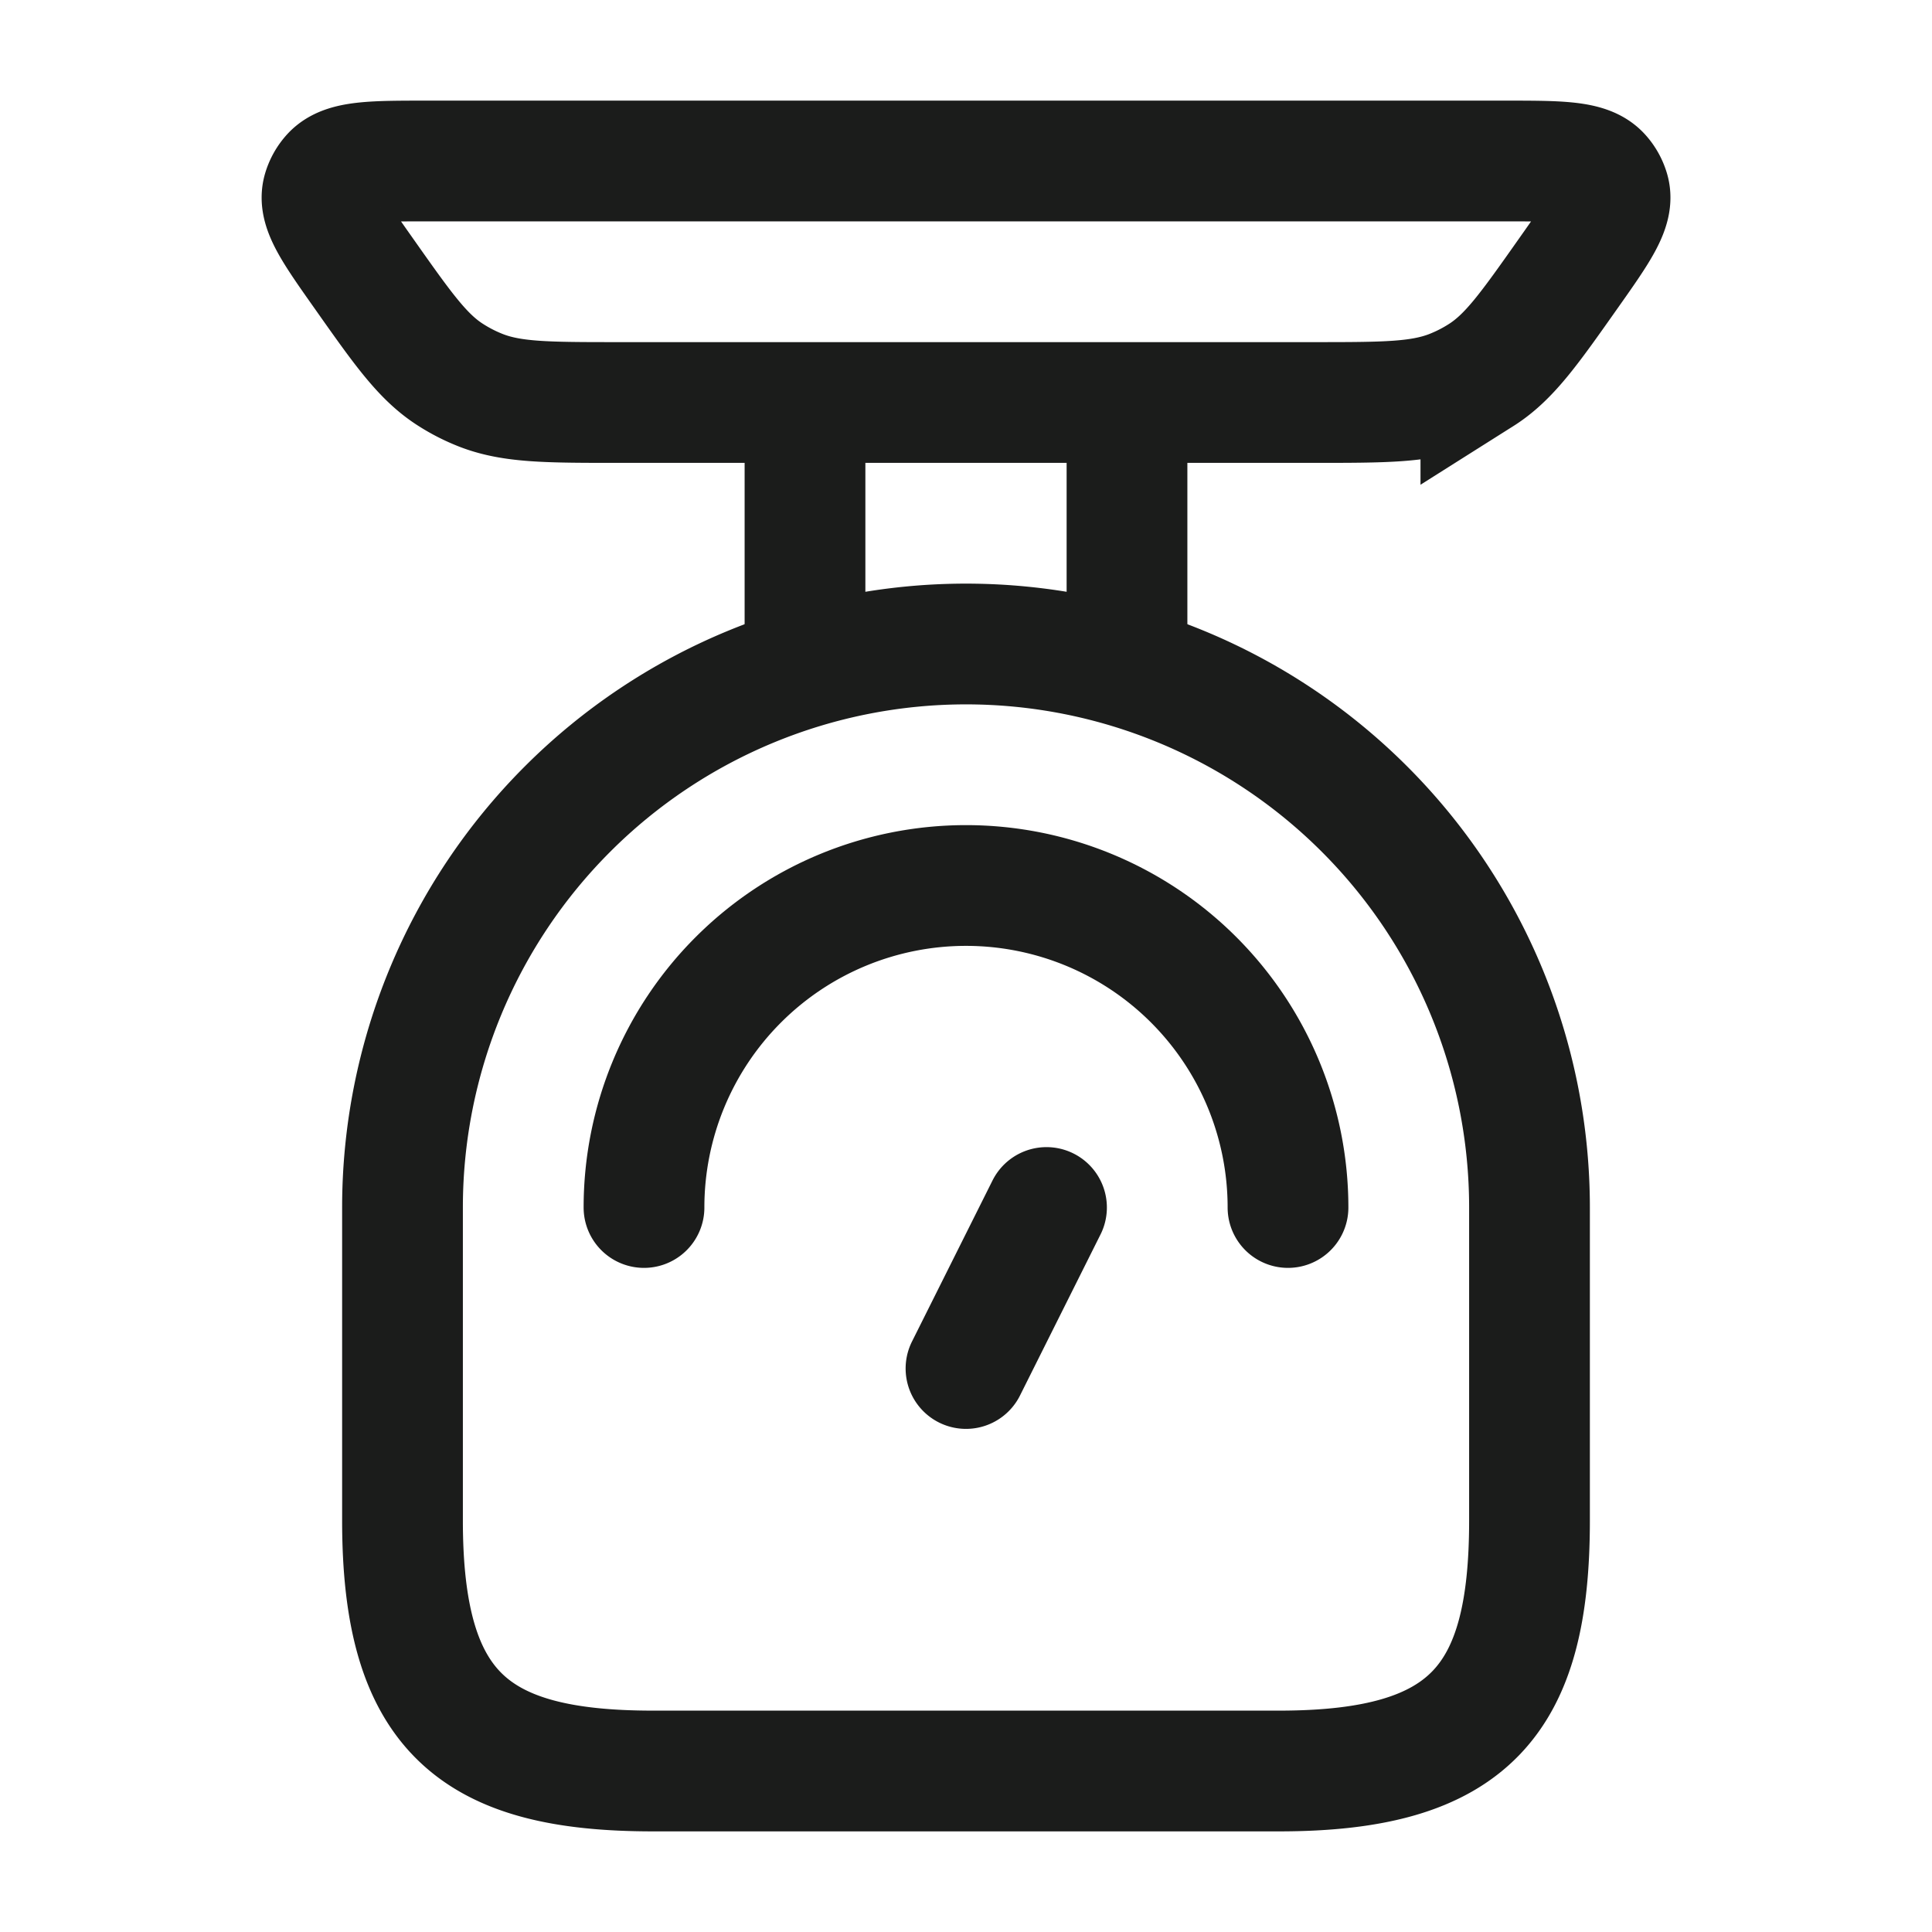 <svg xmlns="http://www.w3.org/2000/svg" width="24" height="24" fill="none" viewBox="0 0 24 24">
  <path stroke="#1B1C1B" stroke-linecap="round" stroke-width="1.5" d="M19 15v3.889C19 21.114 18.264 22 15.889 22H8.11C5.886 22 5 21.264 5 18.889V15a7 7 0 1 1 14 0Z"/>
  <path stroke="#1B1C1B" stroke-linecap="round" stroke-width="1.5" d="M16 15a4 4 0 0 0-8 0m4 2 1-2m3.312-10H7.688c-.884 0-1.326 0-1.715-.152a2.16 2.16 0 0 1-.368-.187c-.35-.22-.595-.568-1.085-1.263-.382-.541-.573-.812-.507-1.033a.492.492 0 0 1 .107-.19C4.28 2 4.623 2 5.313 2h13.376c.689 0 1.033 0 1.192.175.05.055.086.12.107.19.066.221-.125.492-.507 1.033-.49.695-.735 1.042-1.085 1.263a2.16 2.16 0 0 1-.368.187C17.637 5 17.196 5 16.312 5ZM14 8V5m-4 3V5"/>
</svg>

